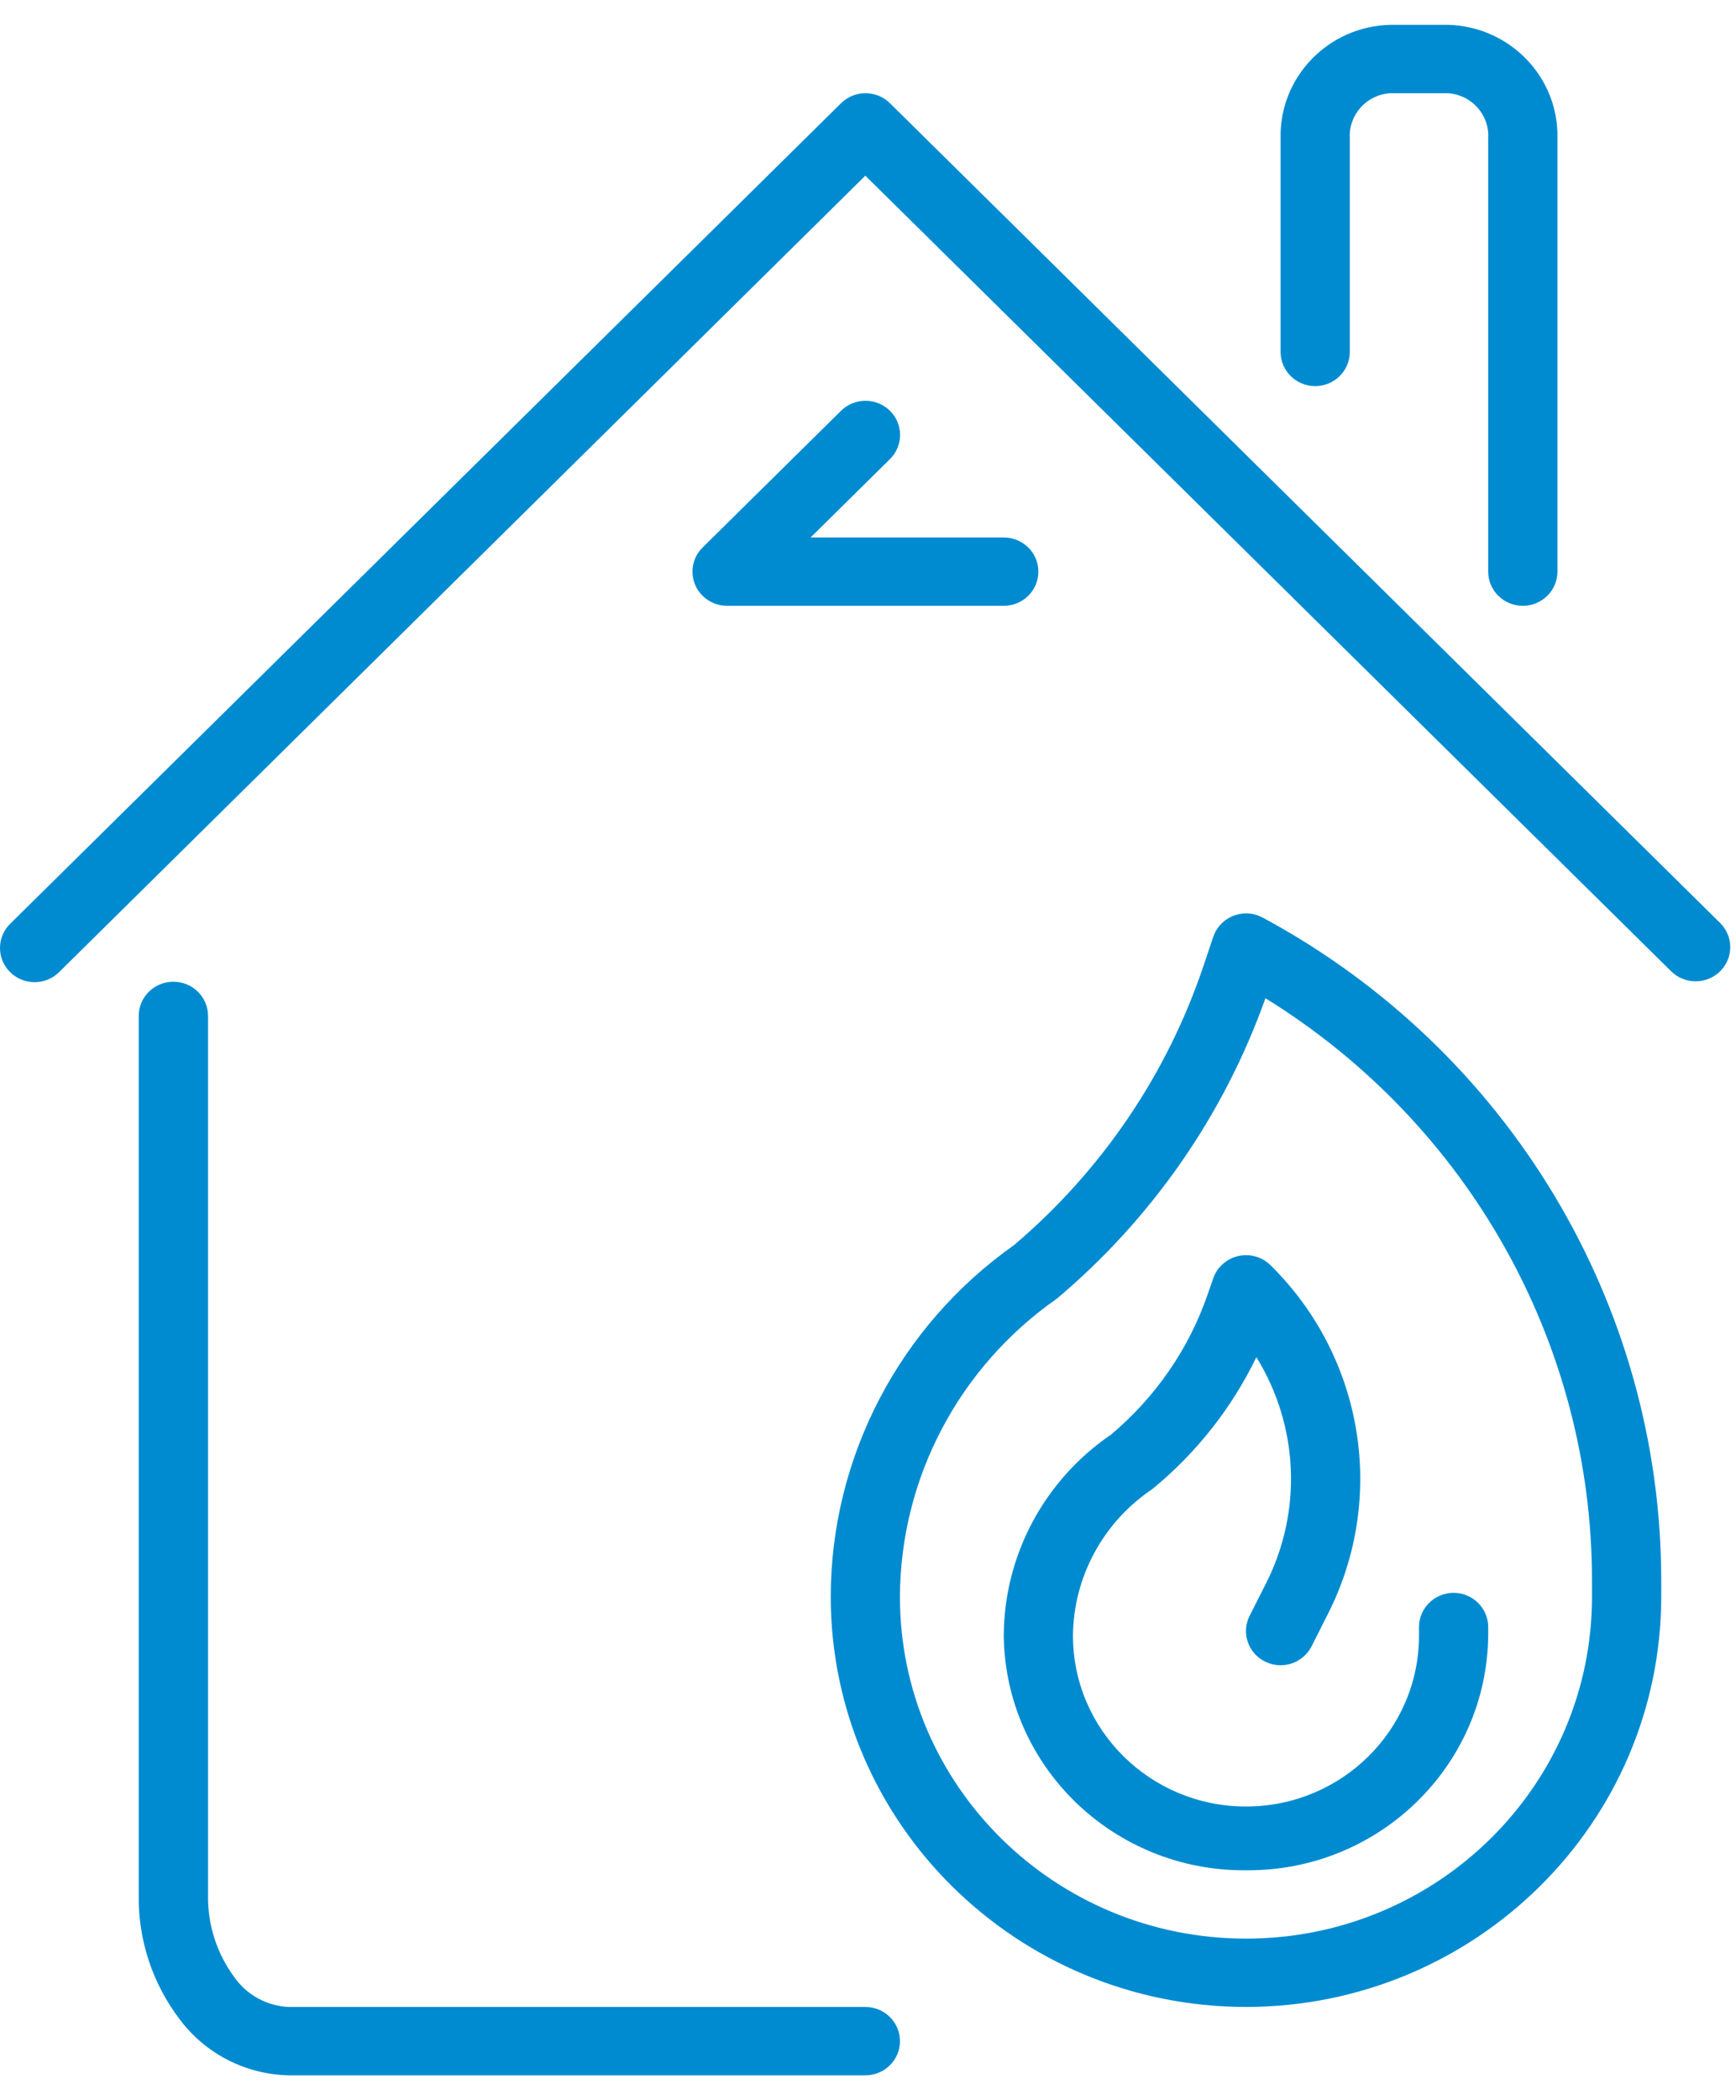 <svg width="43" height="52" viewBox="0 0 43 52" fill="none" xmlns="http://www.w3.org/2000/svg">
<path d="M42.617 22.863L22.044 2.556C21.709 2.225 21.167 2.225 20.832 2.556L0.262 22.863C-0.079 23.188 -0.088 23.724 0.241 24.06C0.569 24.396 1.112 24.405 1.453 24.081C1.46 24.074 1.467 24.067 1.474 24.06L21.434 4.35L41.405 24.06C41.745 24.384 42.288 24.375 42.617 24.039C42.938 23.711 42.938 23.191 42.617 22.863Z" fill="#008BD0"/>
<path d="M21.434 49.692H7.151C6.612 49.668 6.116 49.397 5.808 48.96C5.372 48.372 5.142 47.659 5.153 46.93V25.154C5.153 24.686 4.769 24.308 4.296 24.308C4.295 24.308 4.294 24.308 4.293 24.308C3.819 24.308 3.436 24.686 3.436 25.154V46.927C3.421 48.035 3.778 49.116 4.453 50.001C5.087 50.85 6.083 51.361 7.151 51.385H21.434C21.908 51.385 22.292 51.006 22.292 50.538C22.292 50.071 21.908 49.692 21.434 49.692Z" fill="#008BD0"/>
<path d="M35.868 0.615H34.435C32.901 0.652 31.686 1.908 31.72 3.423V8.714C31.72 9.181 32.103 9.56 32.577 9.56C33.05 9.56 33.434 9.181 33.434 8.714V3.423C33.401 2.843 33.848 2.345 34.435 2.308H35.868C36.453 2.348 36.896 2.845 36.862 3.423V14.154C36.862 14.621 37.246 15 37.719 15C38.193 15 38.577 14.621 38.577 14.154V3.423C38.611 1.911 37.4 0.656 35.868 0.615Z" fill="#008BD0"/>
<path d="M24.863 13.308H20.078L22.044 11.367C22.378 11.037 22.378 10.501 22.044 10.171C21.709 9.841 21.166 9.841 20.832 10.171L17.403 13.556C17.069 13.886 17.069 14.422 17.403 14.752C17.563 14.91 17.78 14.999 18.006 15H24.863C25.336 15 25.72 14.621 25.72 14.154C25.72 13.687 25.336 13.308 24.863 13.308Z" fill="#008BD0"/>
<path d="M31.276 22.719C30.86 22.495 30.339 22.647 30.113 23.057C30.089 23.101 30.069 23.148 30.052 23.195L29.806 23.926C28.906 26.6 27.288 28.983 25.125 30.822C22.274 32.834 20.581 36.079 20.577 39.538C20.584 45.144 25.185 49.686 30.862 49.692C36.54 49.686 41.141 45.144 41.148 39.538V39.141C41.15 32.295 37.363 25.996 31.276 22.719ZM39.433 39.538C39.433 44.212 35.596 48 30.862 48C26.129 48 22.291 44.212 22.291 39.538C22.302 36.601 23.75 33.85 26.179 32.154C28.536 30.169 30.318 27.602 31.344 24.716C36.379 27.826 39.436 33.278 39.433 39.141V39.538Z" fill="#008BD0"/>
<path d="M36.005 39.439C35.532 39.439 35.148 39.818 35.148 40.286V40.498C35.148 42.834 33.23 44.729 30.863 44.729C28.496 44.729 26.577 42.834 26.577 40.498C26.59 39.041 27.327 37.683 28.549 36.865C29.634 35.974 30.512 34.861 31.12 33.603C32.173 35.307 32.262 37.426 31.356 39.21L30.953 40.006C30.741 40.425 30.913 40.933 31.337 41.142C31.76 41.351 32.275 41.181 32.487 40.763L32.889 39.967C34.353 37.086 33.78 33.602 31.469 31.325C31.134 30.995 30.591 30.995 30.257 31.326C30.164 31.417 30.094 31.528 30.052 31.651L29.916 32.041C29.451 33.394 28.621 34.597 27.517 35.522C25.862 36.653 24.871 38.511 24.863 40.498C24.899 43.736 27.583 46.335 30.863 46.308C34.143 46.335 36.827 43.736 36.862 40.498V40.286C36.862 39.818 36.479 39.439 36.005 39.439Z" fill="#008BD0"/>
</svg>
